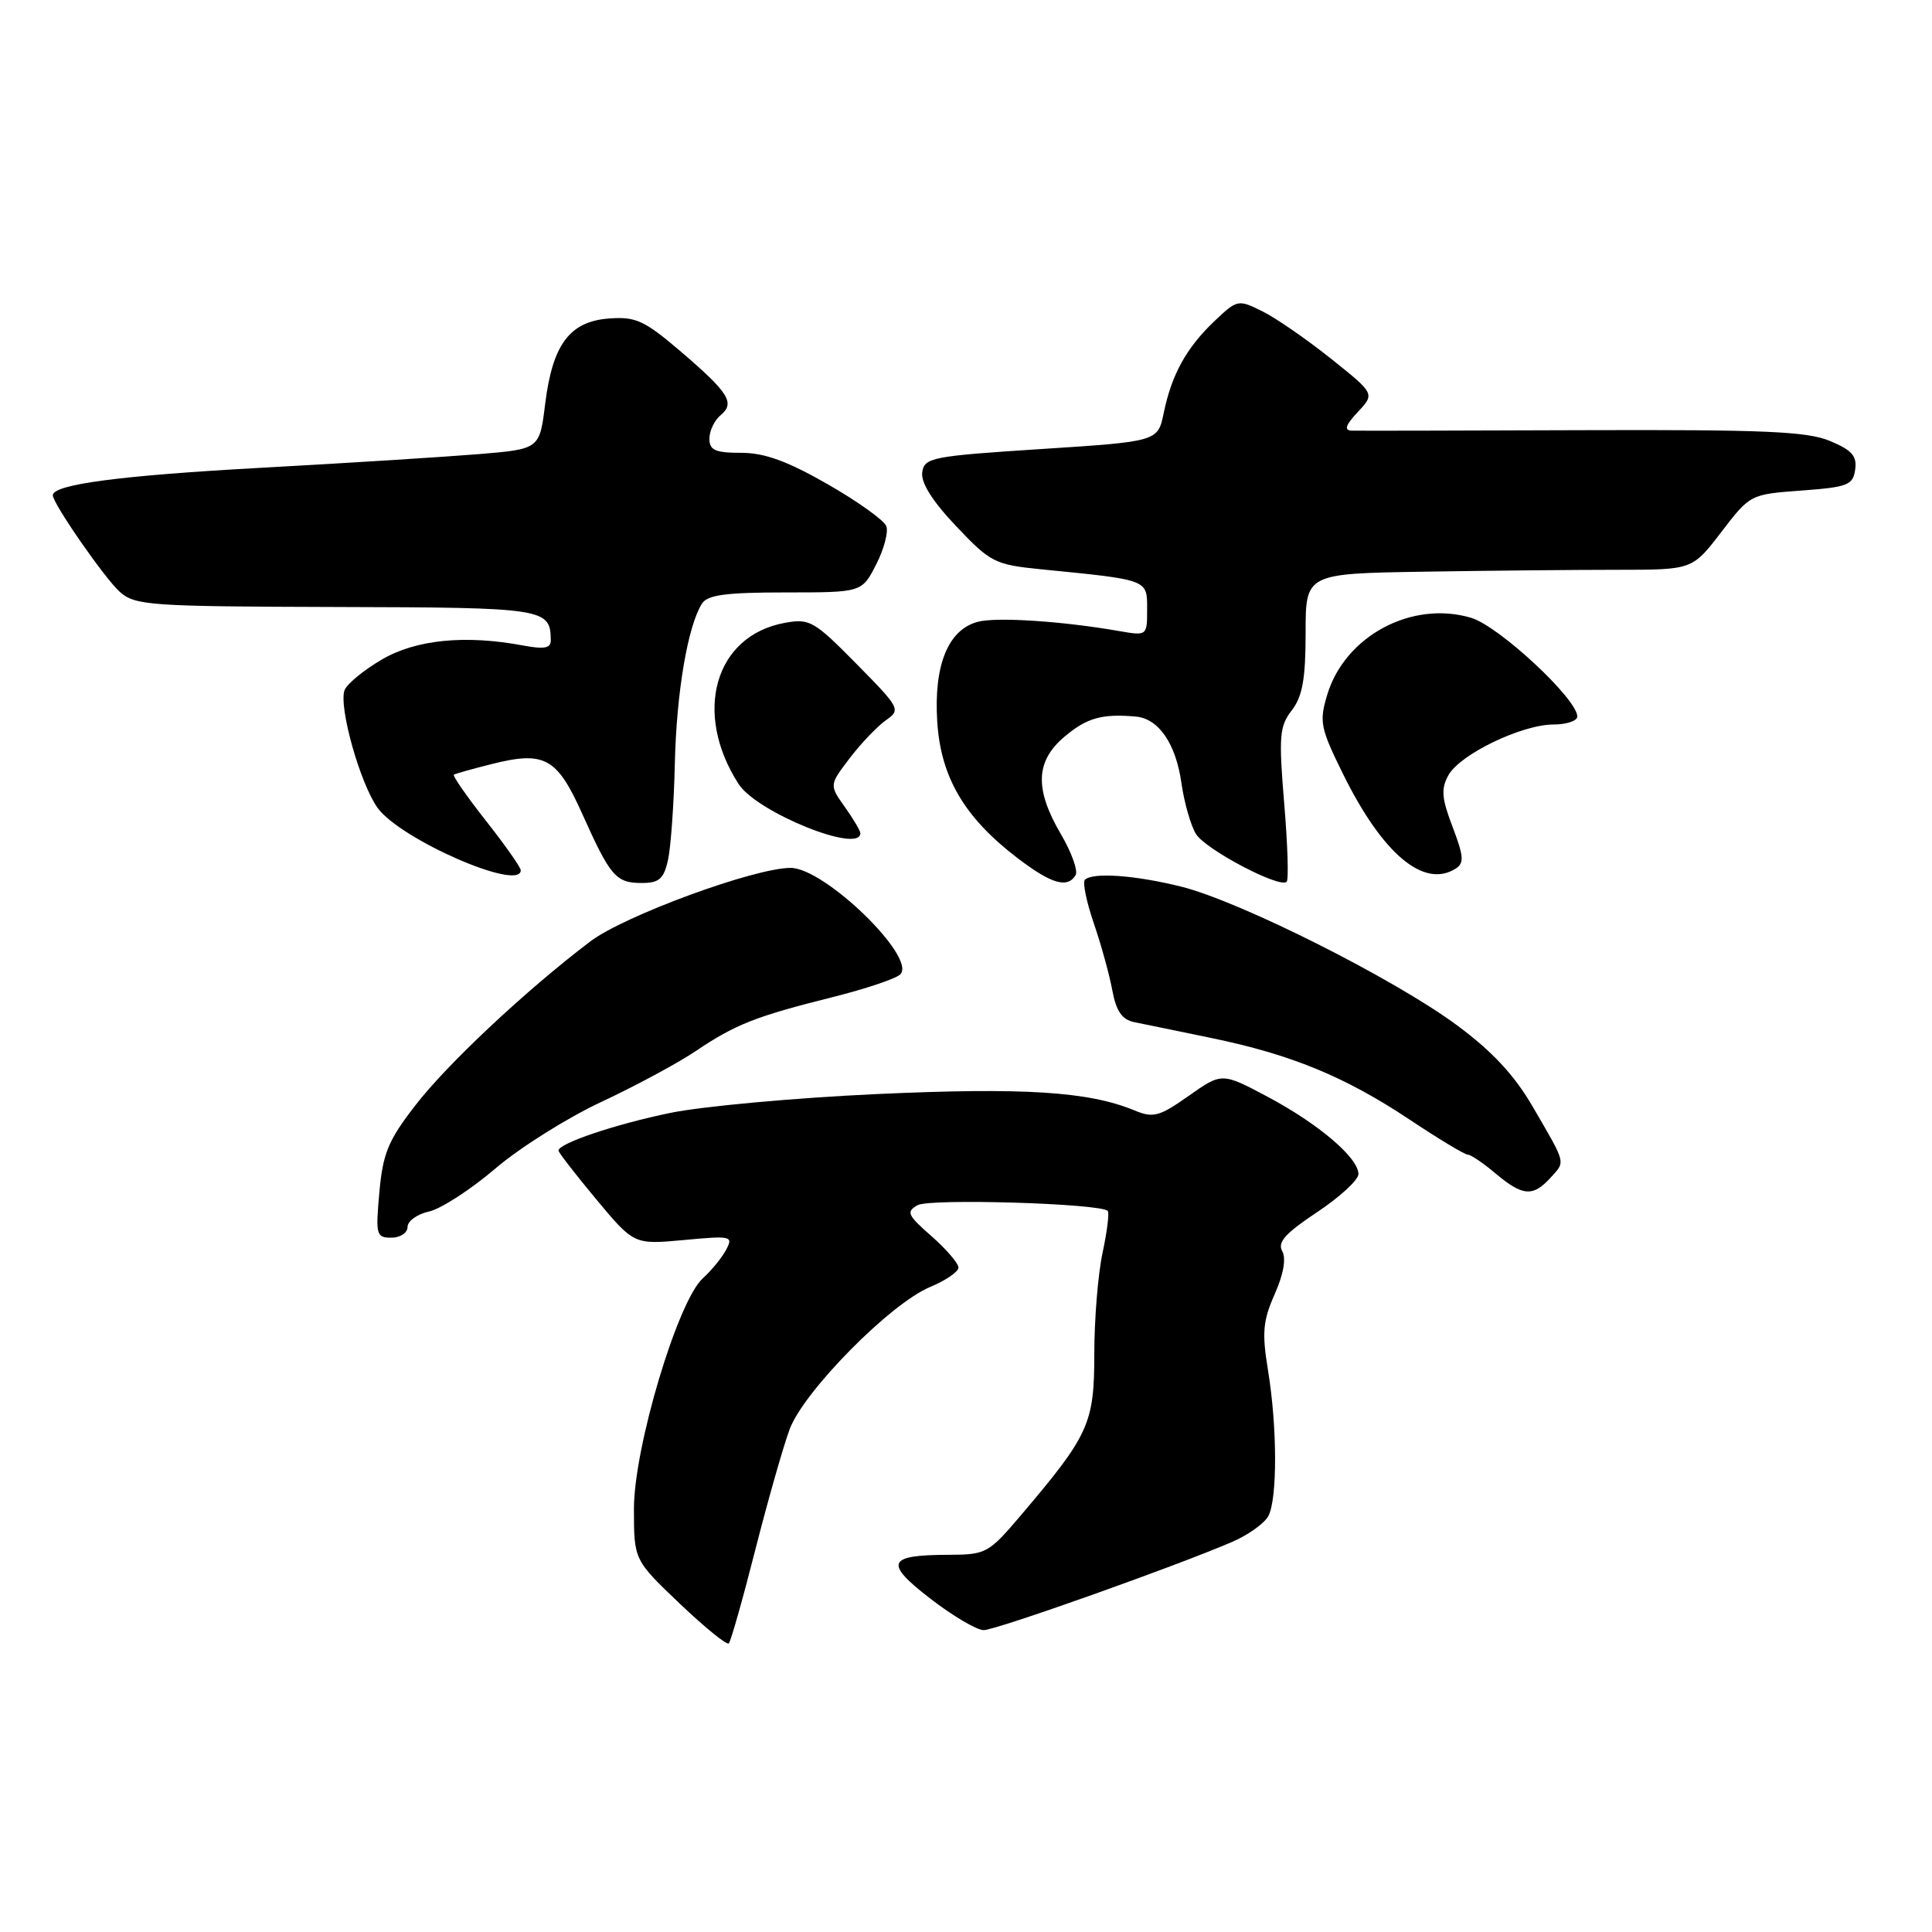 <?xml version="1.0" encoding="UTF-8" standalone="no"?>
<!DOCTYPE svg PUBLIC "-//W3C//DTD SVG 1.1//EN" "http://www.w3.org/Graphics/SVG/1.1/DTD/svg11.dtd" >
<svg xmlns="http://www.w3.org/2000/svg" xmlns:xlink="http://www.w3.org/1999/xlink" version="1.1" viewBox="0 0 256 256">
 <g >
 <path fill="currentColor"
d=" M 100.07 205.40 C 101.74 198.85 103.79 191.65 104.63 189.39 C 106.51 184.34 117.99 172.71 123.25 170.53 C 125.31 169.67 127.00 168.52 127.00 167.96 C 127.00 167.40 125.39 165.53 123.43 163.80 C 120.24 161.01 120.04 160.56 121.59 159.69 C 123.21 158.78 145.79 159.46 146.78 160.45 C 147.01 160.67 146.70 163.17 146.10 165.98 C 145.49 168.80 145.00 174.84 145.00 179.41 C 145.00 188.63 144.31 190.14 135.30 200.75 C 130.99 205.83 130.67 206.00 125.67 206.02 C 117.54 206.04 117.12 207.08 123.29 211.84 C 126.26 214.13 129.43 216.00 130.34 216.00 C 131.97 216.00 155.90 207.50 163.31 204.29 C 165.41 203.38 167.54 201.85 168.06 200.89 C 169.27 198.62 169.25 189.12 168.02 181.59 C 167.20 176.59 167.34 175.02 168.90 171.49 C 170.08 168.84 170.44 166.75 169.90 165.78 C 169.24 164.61 170.33 163.40 174.52 160.62 C 177.53 158.62 180.00 156.35 180.00 155.57 C 180.00 153.42 174.73 148.93 167.99 145.34 C 161.91 142.11 161.91 142.11 157.52 145.20 C 153.60 147.96 152.82 148.17 150.31 147.13 C 144.24 144.62 135.64 144.08 116.15 144.97 C 105.34 145.47 93.04 146.59 88.80 147.47 C 81.51 148.97 74.00 151.51 74.00 152.46 C 74.00 152.70 76.25 155.60 79.00 158.91 C 84.01 164.92 84.01 164.92 90.62 164.31 C 96.92 163.72 97.19 163.78 96.21 165.61 C 95.65 166.66 94.26 168.36 93.12 169.39 C 89.80 172.40 84.00 191.80 84.00 199.91 C 84.00 206.70 84.00 206.70 90.05 212.47 C 93.38 215.64 96.31 218.02 96.57 217.76 C 96.83 217.50 98.41 211.94 100.07 205.40 Z  M 54.00 162.58 C 54.00 161.80 55.28 160.88 56.85 160.53 C 58.41 160.19 62.35 157.64 65.60 154.87 C 68.84 152.09 75.18 148.11 79.68 146.01 C 84.17 143.91 89.80 140.88 92.18 139.28 C 97.42 135.74 100.17 134.66 110.38 132.11 C 114.72 131.02 118.72 129.68 119.29 129.11 C 121.51 126.89 109.28 115.00 104.76 115.00 C 99.97 115.00 82.70 121.34 78.21 124.75 C 69.68 131.22 59.24 141.00 55.00 146.51 C 51.45 151.10 50.73 152.83 50.27 157.96 C 49.76 163.63 49.85 164.00 51.86 164.00 C 53.04 164.00 54.00 163.36 54.00 162.58 Z  M 205.45 156.06 C 207.45 153.84 207.59 154.37 203.08 146.62 C 200.67 142.47 197.73 139.31 193.08 135.87 C 184.75 129.70 164.34 119.44 156.54 117.49 C 150.40 115.96 144.78 115.56 143.75 116.58 C 143.43 116.91 143.96 119.49 144.93 122.33 C 145.91 125.18 147.01 129.18 147.39 131.24 C 147.91 134.00 148.67 135.10 150.29 135.44 C 151.51 135.68 156.10 136.63 160.50 137.54 C 171.08 139.72 178.19 142.65 186.73 148.32 C 190.60 150.90 194.09 153.00 194.49 153.00 C 194.89 153.00 196.55 154.12 198.18 155.50 C 201.76 158.51 203.13 158.61 205.45 156.06 Z  M 88.52 113.92 C 88.89 112.23 89.30 106.49 89.42 101.17 C 89.64 91.74 91.12 83.02 93.00 80.00 C 93.73 78.83 96.14 78.50 104.07 78.50 C 114.20 78.50 114.20 78.50 116.09 74.81 C 117.13 72.78 117.74 70.49 117.44 69.71 C 117.14 68.94 113.64 66.43 109.65 64.15 C 104.31 61.09 101.29 60.00 98.20 60.00 C 94.76 60.00 94.00 59.66 94.00 58.12 C 94.00 57.09 94.67 55.69 95.49 55.01 C 97.44 53.39 96.58 52.03 90.09 46.48 C 85.37 42.46 84.23 41.94 80.71 42.20 C 75.49 42.59 73.22 45.62 72.24 53.50 C 71.50 59.50 71.50 59.50 63.50 60.17 C 59.10 60.53 46.05 61.36 34.50 61.99 C 15.81 63.02 7.00 64.19 7.00 65.63 C 7.00 66.73 13.89 76.66 15.88 78.43 C 17.91 80.23 19.85 80.36 44.56 80.43 C 72.30 80.50 72.94 80.60 72.98 84.86 C 73.00 85.89 72.10 86.05 69.36 85.54 C 61.66 84.09 55.11 84.74 50.58 87.40 C 48.19 88.80 45.98 90.62 45.66 91.44 C 44.84 93.58 47.69 103.75 50.02 107.03 C 53.00 111.21 69.00 118.20 69.00 115.31 C 69.00 114.93 66.93 111.98 64.39 108.76 C 61.85 105.53 59.94 102.78 60.14 102.65 C 60.34 102.52 62.56 101.89 65.08 101.26 C 72.17 99.47 73.79 100.36 77.16 107.86 C 80.88 116.15 81.61 117.00 85.04 117.00 C 87.35 117.00 87.96 116.46 88.52 113.92 Z  M 142.52 115.97 C 142.87 115.40 142.00 112.96 140.58 110.54 C 137.06 104.54 137.20 100.85 141.08 97.59 C 144.01 95.12 146.03 94.55 150.50 94.95 C 153.53 95.21 155.82 98.56 156.55 103.79 C 156.92 106.38 157.79 109.41 158.48 110.52 C 159.77 112.58 169.59 117.75 170.49 116.84 C 170.77 116.57 170.62 111.88 170.16 106.42 C 169.43 97.56 169.53 96.24 171.17 94.12 C 172.59 92.27 173.00 89.95 173.00 83.87 C 173.00 76.00 173.00 76.00 188.75 75.75 C 197.41 75.61 208.94 75.50 214.37 75.50 C 224.25 75.50 224.25 75.50 228.08 70.50 C 231.90 65.51 231.93 65.50 238.71 65.00 C 244.83 64.55 245.53 64.28 245.82 62.23 C 246.08 60.43 245.39 59.64 242.48 58.43 C 239.45 57.16 233.75 56.92 209.66 57.00 C 193.62 57.06 179.86 57.09 179.08 57.06 C 178.06 57.02 178.30 56.31 179.92 54.59 C 182.18 52.17 182.18 52.17 176.34 47.51 C 173.13 44.95 169.04 42.12 167.25 41.24 C 164.06 39.66 163.94 39.68 160.91 42.56 C 157.21 46.08 155.25 49.62 154.20 54.72 C 153.42 58.50 153.42 58.50 137.96 59.50 C 123.43 60.44 122.48 60.63 122.20 62.59 C 122.01 63.96 123.54 66.40 126.70 69.73 C 131.27 74.55 131.81 74.82 138.00 75.44 C 152.23 76.85 152.00 76.76 152.00 80.72 C 152.00 84.26 152.00 84.26 148.25 83.61 C 140.78 82.31 132.15 81.74 129.62 82.38 C 125.65 83.38 123.71 88.11 124.19 95.64 C 124.66 103.01 127.80 108.34 134.85 113.72 C 139.31 117.12 141.43 117.74 142.52 115.97 Z  M 192.88 115.10 C 194.03 114.37 193.96 113.47 192.48 109.58 C 191.02 105.76 190.92 104.53 191.93 102.71 C 193.46 99.95 201.65 96.00 205.85 96.00 C 207.58 96.00 209.00 95.52 209.00 94.94 C 209.00 92.62 198.62 82.97 194.95 81.87 C 187.10 79.51 178.20 84.27 175.86 92.07 C 174.79 95.63 174.96 96.47 177.91 102.46 C 183.16 113.13 188.65 117.77 192.88 115.10 Z  M 114.00 110.40 C 114.00 110.08 113.07 108.51 111.94 106.92 C 109.88 104.02 109.88 104.02 112.60 100.45 C 114.10 98.49 116.25 96.24 117.38 95.44 C 119.38 94.04 119.28 93.84 113.47 87.95 C 107.88 82.28 107.28 81.93 104.00 82.53 C 94.71 84.21 91.78 94.44 97.87 103.89 C 100.29 107.64 114.00 113.18 114.00 110.40 Z "/>
</g>
</svg>
